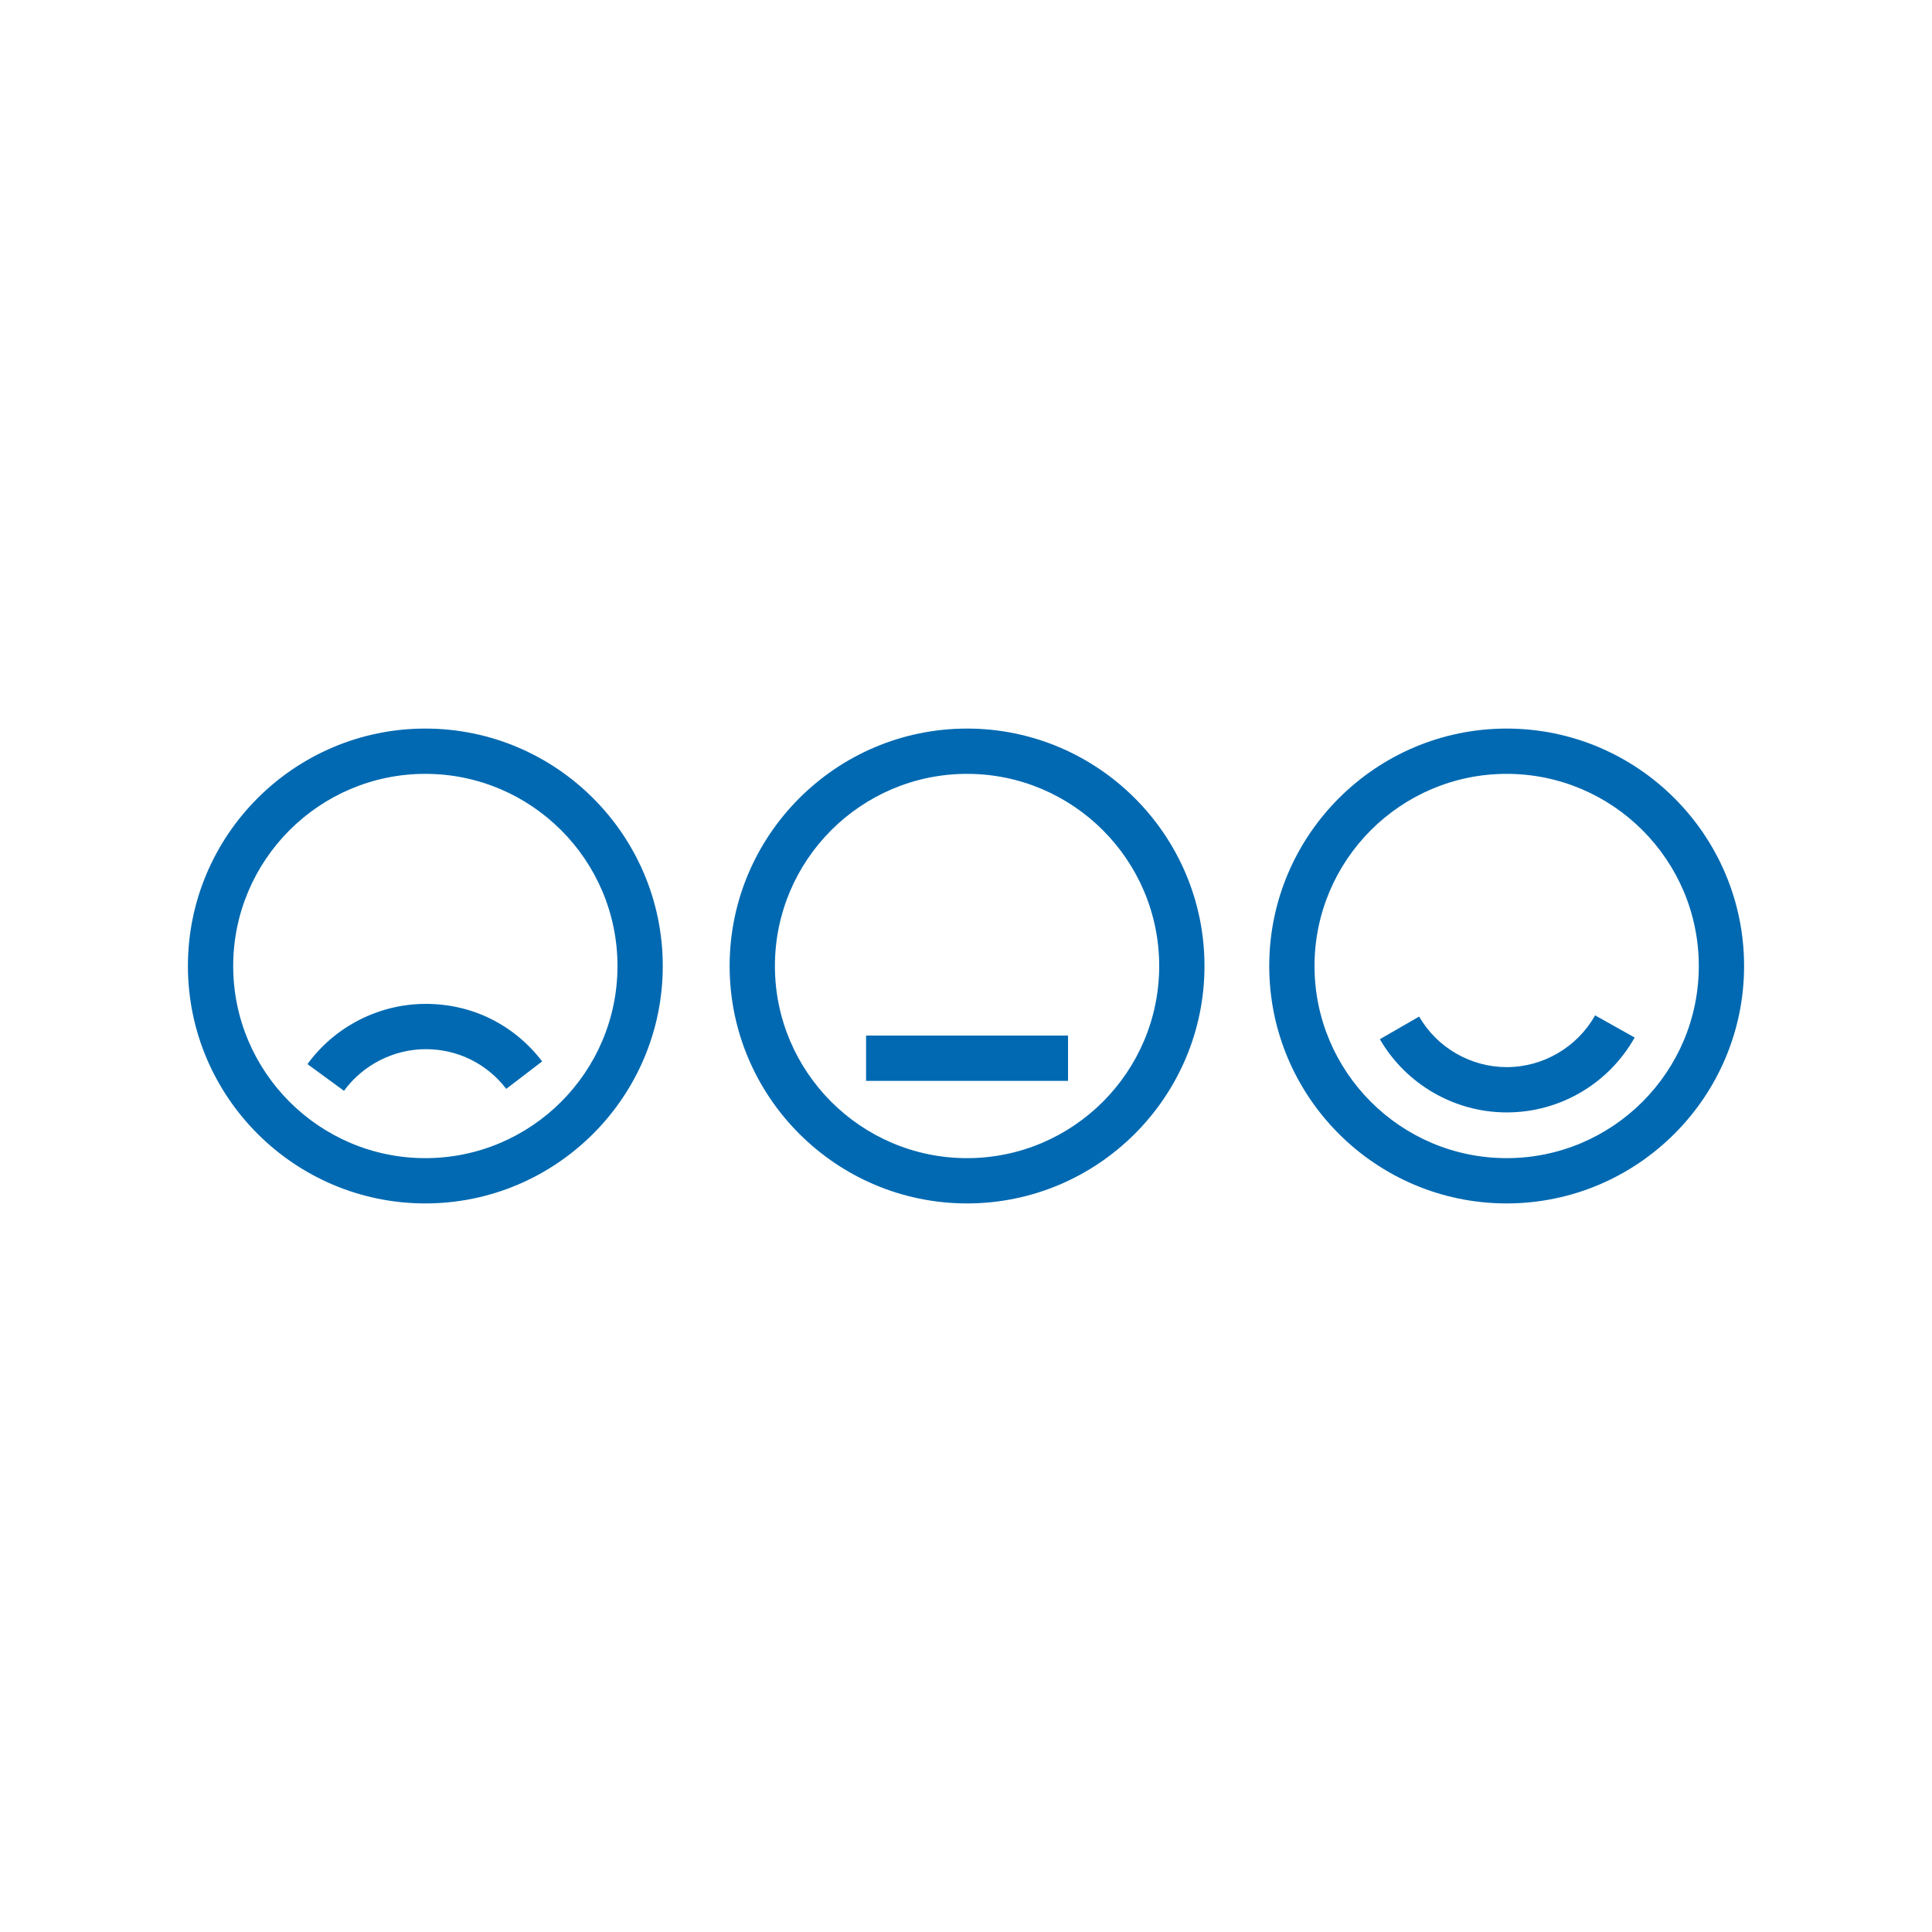 <?xml version="1.0" encoding="UTF-8"?>
<svg id="Layer_1" data-name="Layer 1" xmlns="http://www.w3.org/2000/svg" viewBox="0 0 128 128">
  <defs>
    <style>
      .cls-1 {
        fill: #0069b1;
      }
    </style>
  </defs>
  <path class="cls-1" d="m28.18,79.73c-8.67,0-15.73-7.06-15.73-15.73s7.06-15.73,15.73-15.73,15.73,7.06,15.73,15.73-7.06,15.73-15.73,15.73Zm0-28.46c-7.02,0-12.73,5.71-12.73,12.73s5.71,12.73,12.73,12.73,12.73-5.71,12.73-12.73-5.71-12.73-12.73-12.73Z"/>
  <path class="cls-1" d="m64.07,79.73c-8.67,0-15.73-7.06-15.73-15.73s7.06-15.73,15.73-15.73,15.73,7.06,15.73,15.73-7.06,15.73-15.73,15.73Zm0-28.46c-7.02,0-12.73,5.71-12.73,12.73s5.71,12.73,12.73,12.73,12.73-5.71,12.73-12.73-5.71-12.73-12.73-12.73Z"/>
  <path class="cls-1" d="m99.82,79.73c-8.68,0-15.73-7.06-15.73-15.73s7.06-15.73,15.73-15.73,15.73,7.06,15.73,15.73-7.06,15.73-15.73,15.73Zm0-28.46c-7.02,0-12.73,5.71-12.73,12.73s5.71,12.73,12.73,12.73,12.73-5.71,12.73-12.73-5.71-12.73-12.73-12.73Z"/>
  <path class="cls-1" d="m99.82,73.7c-3.45,0-6.67-1.86-8.4-4.85l2.6-1.5c1.2,2.07,3.42,3.35,5.81,3.35s4.66-1.31,5.85-3.43l2.62,1.47c-1.72,3.06-4.96,4.96-8.46,4.96Z"/>
  <path class="cls-1" d="m22.79,72.27l-2.42-1.77c1.82-2.5,4.75-3.99,7.84-3.99s5.85,1.39,7.71,3.81l-2.38,1.82c-1.28-1.67-3.22-2.63-5.33-2.63s-4.16,1.03-5.42,2.76Z"/>
  <rect class="cls-1" x="57.38" y="68.61" width="13.38" height="3"/>
</svg>